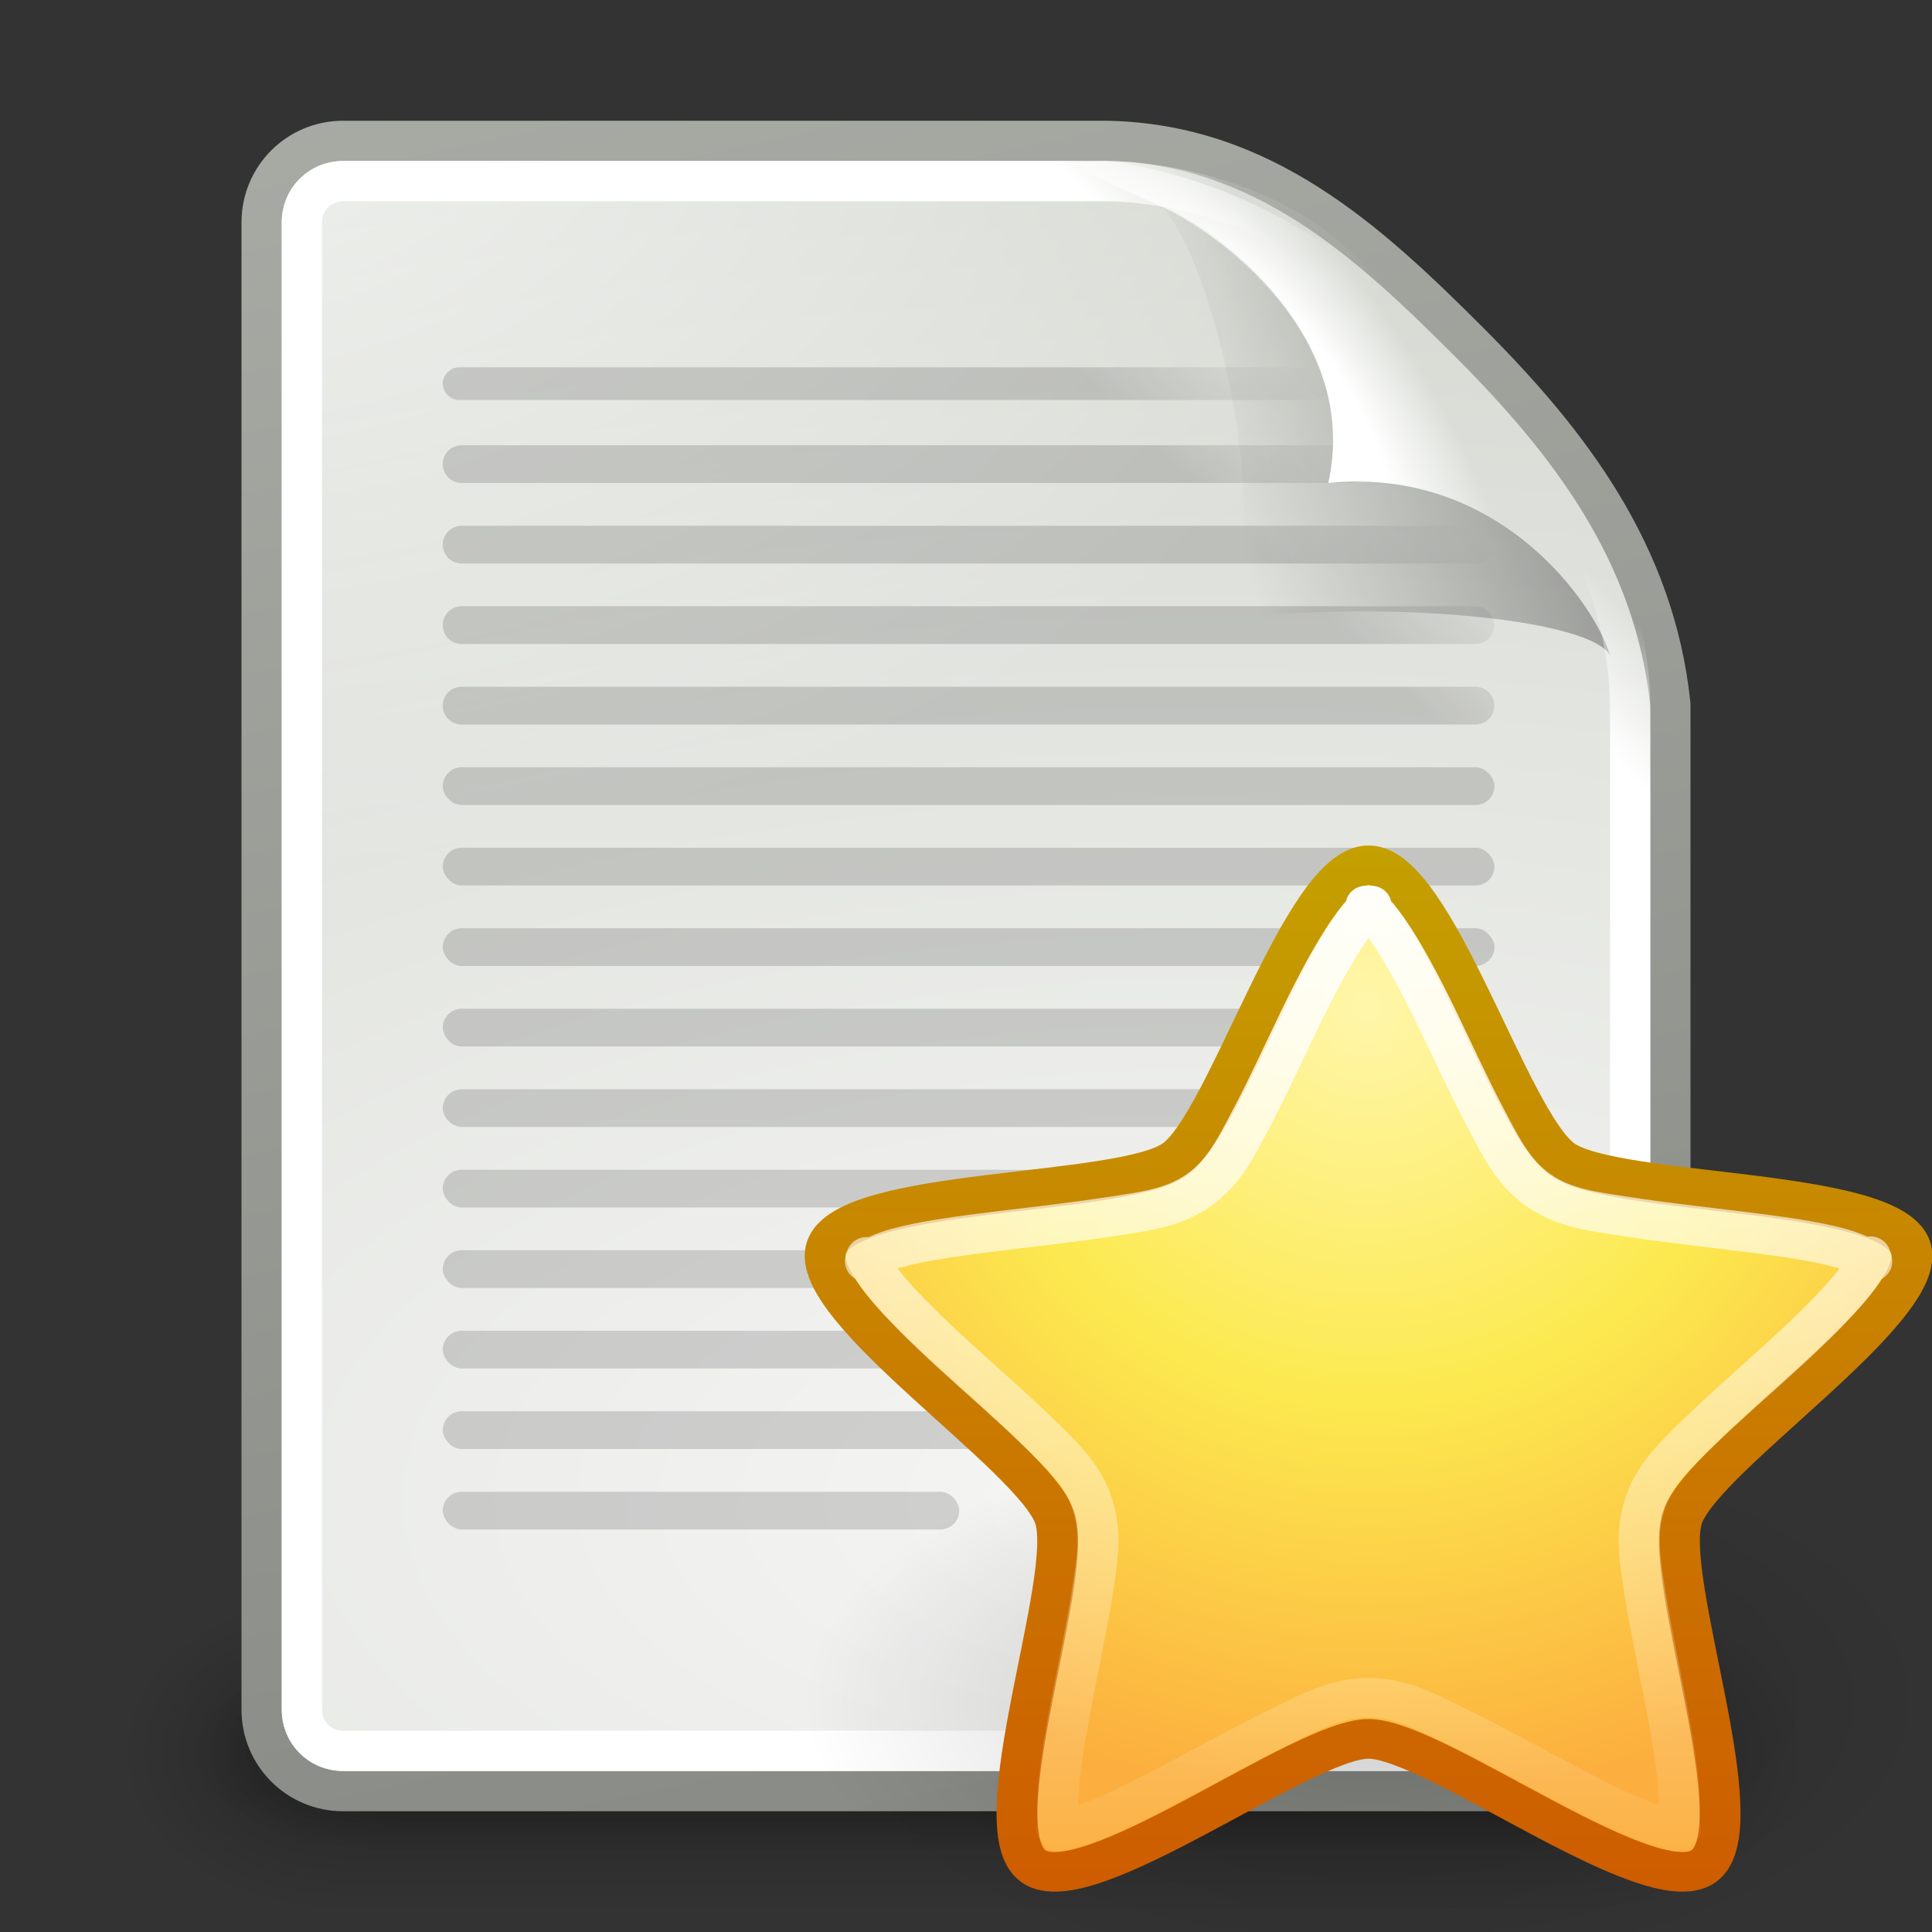 <?xml version="1.0" encoding="UTF-8" standalone="no"?>
<!-- Created with Inkscape (http://www.inkscape.org/) --><svg height="48px" id="svg21415" inkscape:output_extension="org.inkscape.output.svg.inkscape" inkscape:version="0.46" sodipodi:docname="text-x-authors.svg" sodipodi:version="0.32" width="48px" xmlns="http://www.w3.org/2000/svg" xmlns:cc="http://creativecommons.org/ns#" xmlns:dc="http://purl.org/dc/elements/1.1/" xmlns:inkscape="http://www.inkscape.org/namespaces/inkscape" xmlns:rdf="http://www.w3.org/1999/02/22-rdf-syntax-ns#" xmlns:sodipodi="http://sodipodi.sourceforge.net/DTD/sodipodi-0.dtd" xmlns:svg="http://www.w3.org/2000/svg" xmlns:xlink="http://www.w3.org/1999/xlink">
  <rect width="100%" height="100%" fill="#333333" stroke="none"/>
  <defs id="defs21417">
    <linearGradient id="linearGradient7950" inkscape:collect="always">
      <stop id="stop7952" offset="0" style="stop-color:#ffffff;stop-opacity:1;"/>
      <stop id="stop7954" offset="1" style="stop-color:#ffffff;stop-opacity:0;"/>
    </linearGradient>
    <linearGradient gradientUnits="userSpaceOnUse" id="linearGradient7956" inkscape:collect="always" x1="11.041" x2="11" xlink:href="#linearGradient7950" y1="-7.958" y2="21.504"/>
    <linearGradient id="linearGradient8518" inkscape:collect="always">
      <stop id="stop8520" offset="0" style="stop-color:#c4a000;stop-opacity:1;"/>
      <stop id="stop8522" offset="1" style="stop-color:#ce5c00;stop-opacity:1"/>
    </linearGradient>
    <linearGradient gradientUnits="userSpaceOnUse" id="linearGradient8524" inkscape:collect="always" x1="11" x2="11" xlink:href="#linearGradient8518" y1="-7.812" y2="21.28"/>
    <linearGradient id="linearGradient2760">
      <stop id="stop2762" offset="0" style="stop-color:#fff6aa;stop-opacity:1"/>
      <stop id="stop1884" offset="0.495" style="stop-color:#fce94f;stop-opacity:1"/>
      <stop id="stop2764" offset="1" style="stop-color:#fcaf3e;stop-opacity:1"/>
    </linearGradient>
    <radialGradient cx="6.634" cy="-3.154" fx="6.634" fy="-3.154" gradientTransform="matrix(-0.996,1.035,-1.005,-1.027,14.392,-13.44)" gradientUnits="userSpaceOnUse" id="radialGradient2766" inkscape:collect="always" r="15.177" xlink:href="#linearGradient2760"/>
    <linearGradient id="linearGradient3383" inkscape:collect="always">
      <stop id="stop3385" offset="0" style="stop-color:#000000;stop-opacity:1;"/>
      <stop id="stop3387" offset="1" style="stop-color:#000000;stop-opacity:0;"/>
    </linearGradient>
    <radialGradient cx="11.026" cy="15.747" fx="11.026" fy="15.747" gradientTransform="matrix(1,0,0,0.489,0,8.048)" gradientUnits="userSpaceOnUse" id="radialGradient6449" inkscape:collect="always" r="10.982" xlink:href="#linearGradient3383"/>
    <linearGradient id="linearGradient3656" inkscape:collect="always">
      <stop id="stop3658" offset="0" style="stop-color:#ffffff;stop-opacity:1;"/>
      <stop id="stop3660" offset="1" style="stop-color:#ffffff;stop-opacity:0;"/>
    </linearGradient>
    <linearGradient gradientUnits="userSpaceOnUse" id="linearGradient5816" inkscape:collect="always" x1="-26.754" x2="-24.75" xlink:href="#linearGradient3656" y1="11.566" y2="9.688"/>
    <linearGradient id="linearGradient3520" inkscape:collect="always">
      <stop id="stop3522" offset="0" style="stop-color:#000000;stop-opacity:0.413"/>
      <stop id="stop3524" offset="1" style="stop-color:#000000;stop-opacity:0;"/>
    </linearGradient>
    <linearGradient gradientTransform="matrix(0.922,0,0,0.919,-92.447,61.326)" gradientUnits="userSpaceOnUse" id="linearGradient5836" inkscape:collect="always" x1="-18.589" x2="-28.789" xlink:href="#linearGradient3520" y1="11.053" y2="14.07"/>
    <linearGradient id="linearGradient3671">
      <stop id="stop3673" offset="0" style="stop-color:#ffffff;stop-opacity:1;"/>
      <stop id="stop3691" offset="0.475" style="stop-color:#ffffff;stop-opacity:1;"/>
      <stop id="stop3675" offset="1" style="stop-color:#ffffff;stop-opacity:0;"/>
    </linearGradient>
    <radialGradient cx="-26.305" cy="10.108" fx="-26.305" fy="10.108" gradientTransform="matrix(0.407,-0.28,0.751,1.093,-115.185,51.562)" gradientUnits="userSpaceOnUse" id="radialGradient5839" inkscape:collect="always" r="7.042" xlink:href="#linearGradient3671"/>
    <linearGradient id="linearGradient6469" inkscape:collect="always">
      <stop id="stop6471" offset="0" style="stop-color:#000000;stop-opacity:1;"/>
      <stop id="stop6473" offset="1" style="stop-color:#000000;stop-opacity:0;"/>
    </linearGradient>
    <linearGradient gradientTransform="translate(-180,0)" gradientUnits="userSpaceOnUse" id="linearGradient6475" inkscape:collect="always" x1="58.282" x2="61.181" xlink:href="#linearGradient6469" y1="70.752" y2="67.799"/>
    <linearGradient id="linearGradient3741" inkscape:collect="always">
      <stop id="stop3743" offset="0" style="stop-color:#ffffff;stop-opacity:1;"/>
      <stop id="stop3745" offset="1" style="stop-color:#ffffff;stop-opacity:0;"/>
    </linearGradient>
    <radialGradient cx="4" cy="5.3" fx="4" fy="5.3" gradientTransform="matrix(1.886,0,0,1.176,-3.544,-4.235)" gradientUnits="userSpaceOnUse" id="radialGradient5810" inkscape:collect="always" r="17" xlink:href="#linearGradient3741"/>
    <linearGradient id="linearGradient3613" inkscape:collect="always">
      <stop id="stop3615" offset="0" style="stop-color:#888a85;stop-opacity:1"/>
      <stop id="stop3617" offset="1" style="stop-color:#babdb6;stop-opacity:1"/>
    </linearGradient>
    <linearGradient gradientTransform="translate(-90,60)" gradientUnits="userSpaceOnUse" id="linearGradient5845" inkscape:collect="always" x1="-47.5" x2="-62.75" xlink:href="#linearGradient3613" y1="49.021" y2="-22.502"/>
    <linearGradient id="linearGradient3683">
      <stop id="stop3685" offset="0" style="stop-color:#f6f6f5;stop-opacity:1;"/>
      <stop id="stop3689" offset="1" style="stop-color:#d3d7cf;stop-opacity:1"/>
    </linearGradient>
    <radialGradient cx="-30.25" cy="35.357" fx="-30.25" fy="35.357" gradientTransform="matrix(3.996,0,0,1.935,0.621,28.833)" gradientUnits="userSpaceOnUse" id="radialGradient5843" inkscape:collect="always" r="18" xlink:href="#linearGradient3683"/>
    <linearGradient gradientUnits="userSpaceOnUse" id="linearGradient5804" inkscape:collect="always" x1="25.058" x2="25.058" xlink:href="#linearGradient3702" y1="47.028" y2="39.999"/>
    <radialGradient cx="4.993" cy="43.5" fx="4.993" fy="43.5" gradientTransform="matrix(2.004,0,0,1.4,-20.012,-104.4)" gradientUnits="userSpaceOnUse" id="radialGradient5802" inkscape:collect="always" r="2.5" xlink:href="#linearGradient3688"/>
    <radialGradient cx="4.993" cy="43.5" fx="4.993" fy="43.5" gradientTransform="matrix(2.004,0,0,1.4,27.988,-17.4)" gradientUnits="userSpaceOnUse" id="radialGradient5800" inkscape:collect="always" r="2.5" xlink:href="#linearGradient3688"/>
    <linearGradient id="linearGradient3702">
      <stop id="stop3704" offset="0" style="stop-color:black;stop-opacity:0;"/>
      <stop id="stop3710" offset="0.5" style="stop-color:black;stop-opacity:1;"/>
      <stop id="stop3706" offset="1" style="stop-color:black;stop-opacity:0;"/>
    </linearGradient>
    <linearGradient gradientUnits="userSpaceOnUse" id="linearGradient5798" inkscape:collect="always" x1="25.058" x2="25.058" xlink:href="#linearGradient3702" y1="47.028" y2="39.999"/>
    <radialGradient cx="4.993" cy="43.5" fx="4.993" fy="43.5" gradientTransform="matrix(2.004,0,0,1.4,-20.012,-104.4)" gradientUnits="userSpaceOnUse" id="radialGradient5796" inkscape:collect="always" r="2.5" xlink:href="#linearGradient3688"/>
    <linearGradient id="linearGradient3688" inkscape:collect="always">
      <stop id="stop3690" offset="0" style="stop-color:black;stop-opacity:1;"/>
      <stop id="stop3692" offset="1" style="stop-color:black;stop-opacity:0;"/>
    </linearGradient>
    <radialGradient cx="4.993" cy="43.5" fx="4.993" fy="43.5" gradientTransform="matrix(2.004,0,0,1.4,27.988,-17.4)" gradientUnits="userSpaceOnUse" id="radialGradient5794" inkscape:collect="always" r="2.5" xlink:href="#linearGradient3688"/>
  </defs>
  <sodipodi:namedview bordercolor="#666666" borderopacity="1.0" id="base" inkscape:current-layer="layer1" inkscape:cx="53.804907" inkscape:cy="18.555145" inkscape:document-units="px" inkscape:grid-bbox="true" inkscape:pageopacity="0.0" inkscape:pageshadow="2" inkscape:window-height="688" inkscape:window-width="641" inkscape:window-x="278" inkscape:window-y="80" inkscape:zoom="4.9497475" pagecolor="#ffffff" showgrid="true"/>
  <g id="layer1" inkscape:groupmode="layer" inkscape:label="Layer 1">
    <g id="g6015" style="display:inline" transform="translate(150,-60)">
      <rect height="48" id="rect5504" style="opacity:0;fill:#000000;fill-opacity:1;stroke:none;stroke-width:1;stroke-miterlimit:4;stroke-dasharray:none;display:inline" width="48" x="-150" y="60"/>
      <g id="g5508" inkscape:label="Shadow" style="opacity:0.656;display:inline" transform="matrix(1.046,0,0,0.889,-151.186,65.722)">
        <g id="g5511" style="opacity:0.4" transform="matrix(1.053,0,0,1.286,-1.263,-13.429)">
          <rect height="7" id="rect5513" style="opacity:1;fill:url(#radialGradient5794);fill-opacity:1;stroke:none;stroke-width:1;stroke-linecap:round;stroke-linejoin:miter;stroke-miterlimit:4;stroke-dasharray:none;stroke-opacity:1" width="5" x="38" y="40"/>
          <rect height="7" id="rect5515" style="opacity:1;fill:url(#radialGradient5796);fill-opacity:1;stroke:none;stroke-width:1;stroke-linecap:round;stroke-linejoin:miter;stroke-miterlimit:4;stroke-dasharray:none;stroke-opacity:1" transform="scale(-1,-1)" width="5" x="-10" y="-47"/>
          <rect height="7" id="rect5517" style="opacity:1;fill:url(#linearGradient5798);fill-opacity:1;stroke:none;stroke-width:1;stroke-linecap:round;stroke-linejoin:miter;stroke-miterlimit:4;stroke-dasharray:none;stroke-opacity:1" width="28" x="10" y="40"/>
        </g>
      </g>
      <g id="g5519" inkscape:label="Shadow" style="display:inline" transform="matrix(0.955,0,0,0.556,-148.988,79.889)">
        <g id="g5521" style="opacity:0.4" transform="matrix(1.053,0,0,1.286,-1.263,-13.429)">
          <rect height="7" id="rect5523" style="opacity:1;fill:url(#radialGradient5800);fill-opacity:1;stroke:none;stroke-width:1;stroke-linecap:round;stroke-linejoin:miter;stroke-miterlimit:4;stroke-dasharray:none;stroke-opacity:1" width="5" x="38" y="40"/>
          <rect height="7" id="rect5525" style="opacity:1;fill:url(#radialGradient5802);fill-opacity:1;stroke:none;stroke-width:1;stroke-linecap:round;stroke-linejoin:miter;stroke-miterlimit:4;stroke-dasharray:none;stroke-opacity:1" transform="scale(-1,-1)" width="5" x="-10" y="-47"/>
          <rect height="7" id="rect5527" style="opacity:1;fill:url(#linearGradient5804);fill-opacity:1;stroke:none;stroke-width:1;stroke-linecap:round;stroke-linejoin:miter;stroke-miterlimit:4;stroke-dasharray:none;stroke-opacity:1" width="28" x="10" y="40"/>
        </g>
      </g>
      <path d="M -141.476,63.5 C -141.476,63.5 -124,63.5 -122.5,63.5 C -118.623,63.573 -116,66 -113.5,68.5 C -111,71 -108.892,73.753 -108.5,77.5 C -108.5,79 -108.5,102.476 -108.5,102.476 C -108.5,103.597 -109.403,104.5 -110.524,104.5 L -141.476,104.5 C -142.597,104.5 -143.5,103.597 -143.5,102.476 L -143.5,65.524 C -143.5,64.403 -142.597,63.5 -141.476,63.5 z" id="path5529" sodipodi:nodetypes="ccsccccccc" style="fill:url(#radialGradient5843);fill-opacity:1;stroke:url(#linearGradient5845);stroke-width:1;stroke-miterlimit:4;display:inline"/>
      <path d="M 8.531,4 C 7.673,4 7,4.673 7,5.531 L 7,42.469 C 7,43.327 7.673,44 8.531,44 L 39.469,44 C 40.327,44 41,43.327 41,42.469 C 41,42.469 41,19 41,17.5 C 41,16.108 40.513,13.201 38.656,11.344 C 36.656,9.344 35.656,8.344 33.656,6.344 C 31.799,4.487 28.892,4 27.5,4 C 26,4 8.531,4 8.531,4 z" id="path5531" inkscape:original="M 8.53125 3.5 C 7.410033 3.5 6.5 4.4100329 6.5 5.53125 L 6.5 42.46875 C 6.5 43.589967 7.4100329 44.5 8.53125 44.5 L 39.46875 44.5 C 40.589967 44.5 41.5 43.589966 41.5 42.46875 C 41.5 42.46875 41.5 19 41.5 17.5 C 41.5 16 41 13 39 11 C 37 9 36 8 34 6 C 32 4 29 3.5 27.5 3.5 C 26 3.5 8.5312499 3.5 8.53125 3.5 z " inkscape:radius="-0.4861359" sodipodi:type="inkscape:offset" style="opacity:0.68;fill:url(#radialGradient5810);fill-opacity:1;stroke:none;stroke-width:1;stroke-miterlimit:4;display:inline" transform="translate(-150,60)"/>
      <path d="M -138.594,69.125 C -138.812,69.125 -139,69.313 -139,69.531 C -139,69.75 -138.812,69.937 -138.594,69.938 L -117.406,69.938 C -117.188,69.938 -117,69.75 -117,69.531 C -117,69.313 -117.188,69.125 -117.406,69.125 L -138.594,69.125 z M -138.531,71.062 C -138.791,71.062 -139,71.272 -139,71.531 C -139,71.791 -138.791,72 -138.531,72 L -116.469,72 C -116.209,72 -116,71.791 -116,71.531 C -116,71.272 -116.209,71.062 -116.469,71.062 L -138.531,71.062 z M -138.531,73.062 C -138.791,73.062 -139,73.272 -139,73.531 C -139,73.791 -138.791,74 -138.531,74 L -113.344,74 C -113.084,74 -112.875,73.791 -112.875,73.531 C -112.875,73.272 -113.084,73.062 -113.344,73.062 L -138.531,73.062 z M -138.531,75.062 C -138.791,75.062 -139,75.272 -139,75.531 C -139,75.791 -138.791,76 -138.531,76 L -113.344,76 C -113.084,76 -112.875,75.791 -112.875,75.531 C -112.875,75.272 -113.084,75.062 -113.344,75.062 L -138.531,75.062 z M -138.531,77.062 C -138.791,77.062 -139,77.272 -139,77.531 C -139,77.791 -138.791,78 -138.531,78 L -113.344,78 C -113.084,78 -112.875,77.791 -112.875,77.531 C -112.875,77.272 -113.084,77.062 -113.344,77.062 L -138.531,77.062 z" id="rect5857" style="opacity:0.15;fill:url(#linearGradient6475);fill-opacity:1;fill-rule:evenodd;stroke:none;stroke-width:1px;stroke-linecap:round;stroke-linejoin:round;marker:none;marker-start:none;marker-mid:none;marker-end:none;stroke-miterlimit:4;stroke-dasharray:none;stroke-dashoffset:0;stroke-opacity:1;visibility:visible;display:inline;overflow:visible"/>
      <path d="M -122.5,64 C -123.889,64 -122.542,64.497 -121.156,65.125 C -119.77,65.753 -116.183,68.34 -117,72 C -112.677,71.569 -110.321,75.122 -110,76.281 C -109.679,77.44 -109,78.889 -109,77.5 C -108.972,73.694 -111.845,71.068 -113.844,68.844 C -115.842,66.619 -118.846,64.477 -122.5,64 z" id="path5533" sodipodi:nodetypes="ccccczc" style="fill:url(#radialGradient5839);fill-opacity:1;stroke:none;stroke-width:1;stroke-miterlimit:4;display:inline"/>
      <path d="M -121.399,65.014 C -120.477,65.014 -118.391,71.21 -119.313,75.344 C -115.018,74.916 -110.46,75.432 -110,76.281 C -110.321,75.122 -112.677,71.569 -117,72 C -116.135,68.125 -120.187,65.383 -121.399,65.014 z" id="path5535" sodipodi:nodetypes="ccccc" style="opacity:0.879;fill:url(#linearGradient5836);fill-opacity:1;stroke:none;stroke-width:1;stroke-miterlimit:4;display:inline"/>
      <path d="M -51.469,4.5 C -52.052,4.5 -52.5,4.948 -52.5,5.531 L -52.5,42.469 C -52.5,43.052 -52.052,43.5 -51.469,43.5 L -20.531,43.5 C -19.948,43.5 -19.5,43.052 -19.5,42.469 C -19.5,42.469 -19.5,19 -19.5,17.5 C -19.5,16.221 -19.98,13.395 -21.688,11.688 C -23.688,9.688 -24.688,8.688 -26.688,6.688 C -28.395,4.98 -31.221,4.5 -32.5,4.5 C -34,4.5 -51.469,4.5 -51.469,4.5 z" id="path5537" inkscape:original="M -51.46875 3.5 C -52.589967 3.5 -53.5 4.4100329 -53.5 5.53125 L -53.5 42.46875 C -53.5 43.589967 -52.589966 44.5 -51.46875 44.5 L -20.53125 44.5 C -19.410033 44.5 -18.5 43.589966 -18.5 42.46875 C -18.5 42.46875 -18.5 19 -18.5 17.5 C -18.5 16 -19 13 -21 11 C -23 9 -24 8 -26 6 C -28 4 -31 3.5 -32.5 3.5 C -34 3.5 -51.468749 3.5 -51.46875 3.5 z " inkscape:radius="-0.99436891" sodipodi:type="inkscape:offset" style="fill:none;fill-opacity:1;stroke:url(#linearGradient5816);stroke-width:1;stroke-miterlimit:4;display:inline" transform="translate(-90,60)"/>
      <g id="g5539" inkscape:r_cx="true" inkscape:r_cy="true" style="opacity:0.15;fill:#000000;display:inline" transform="matrix(0.929,0,0,1,-148.289,60)">
        <rect height="0.938" id="rect5549" inkscape:r_cx="true" inkscape:r_cy="true" rx="0.505" ry="0.469" style="opacity:1;fill:#000000;fill-opacity:1;fill-rule:evenodd;stroke:none;stroke-width:1px;stroke-linecap:round;stroke-linejoin:round;marker:none;marker-start:none;marker-mid:none;marker-end:none;stroke-miterlimit:4;stroke-dasharray:none;stroke-dashoffset:0;stroke-opacity:1;visibility:visible;display:inline;overflow:visible" width="28.125" x="10" y="19.062"/>
        <rect height="0.938" id="rect5553" inkscape:r_cx="true" inkscape:r_cy="true" rx="0.505" ry="0.469" style="opacity:1;fill:#000000;fill-opacity:1;fill-rule:evenodd;stroke:none;stroke-width:1px;stroke-linecap:round;stroke-linejoin:round;marker:none;marker-start:none;marker-mid:none;marker-end:none;stroke-miterlimit:4;stroke-dasharray:none;stroke-dashoffset:0;stroke-opacity:1;visibility:visible;display:inline;overflow:visible" width="28.125" x="10" y="21.062"/>
        <rect height="0.938" id="rect5555" inkscape:r_cx="true" inkscape:r_cy="true" rx="0.505" ry="0.469" style="opacity:1;fill:#000000;fill-opacity:1;fill-rule:evenodd;stroke:none;stroke-width:1px;stroke-linecap:round;stroke-linejoin:round;marker:none;marker-start:none;marker-mid:none;marker-end:none;stroke-miterlimit:4;stroke-dasharray:none;stroke-dashoffset:0;stroke-opacity:1;visibility:visible;display:inline;overflow:visible" width="28.125" x="10" y="23.062"/>
        <rect height="0.938" id="rect5557" inkscape:r_cx="true" inkscape:r_cy="true" rx="0.505" ry="0.469" style="opacity:1;fill:#000000;fill-opacity:1;fill-rule:evenodd;stroke:none;stroke-width:1px;stroke-linecap:round;stroke-linejoin:round;marker:none;marker-start:none;marker-mid:none;marker-end:none;stroke-miterlimit:4;stroke-dasharray:none;stroke-dashoffset:0;stroke-opacity:1;visibility:visible;display:inline;overflow:visible" width="28.125" x="10" y="25.062"/>
        <rect height="0.938" id="rect5559" inkscape:r_cx="true" inkscape:r_cy="true" rx="0.505" ry="0.469" style="opacity:1;fill:#000000;fill-opacity:1;fill-rule:evenodd;stroke:none;stroke-width:1px;stroke-linecap:round;stroke-linejoin:round;marker:none;marker-start:none;marker-mid:none;marker-end:none;stroke-miterlimit:4;stroke-dasharray:none;stroke-dashoffset:0;stroke-opacity:1;visibility:visible;display:inline;overflow:visible" width="28.125" x="10" y="27.062"/>
        <rect height="0.938" id="rect5561" inkscape:r_cx="true" inkscape:r_cy="true" rx="0.505" ry="0.469" style="opacity:1;fill:#000000;fill-opacity:1;fill-rule:evenodd;stroke:none;stroke-width:1px;stroke-linecap:round;stroke-linejoin:round;marker:none;marker-start:none;marker-mid:none;marker-end:none;stroke-miterlimit:4;stroke-dasharray:none;stroke-dashoffset:0;stroke-opacity:1;visibility:visible;display:inline;overflow:visible" width="28.125" x="10" y="29.062"/>
        <rect height="0.938" id="rect5563" inkscape:r_cx="true" inkscape:r_cy="true" rx="0.505" ry="0.469" style="opacity:1;fill:#000000;fill-opacity:1;fill-rule:evenodd;stroke:none;stroke-width:1px;stroke-linecap:round;stroke-linejoin:round;marker:none;marker-start:none;marker-mid:none;marker-end:none;stroke-miterlimit:4;stroke-dasharray:none;stroke-dashoffset:0;stroke-opacity:1;visibility:visible;display:inline;overflow:visible" width="28.125" x="10" y="31.062"/>
        <rect height="0.938" id="rect5565" inkscape:r_cx="true" inkscape:r_cy="true" rx="0.505" ry="0.469" style="opacity:1;fill:#000000;fill-opacity:1;fill-rule:evenodd;stroke:none;stroke-width:1px;stroke-linecap:round;stroke-linejoin:round;marker:none;marker-start:none;marker-mid:none;marker-end:none;stroke-miterlimit:4;stroke-dasharray:none;stroke-dashoffset:0;stroke-opacity:1;visibility:visible;display:inline;overflow:visible" width="28.125" x="10" y="33.062"/>
        <rect height="0.938" id="rect5567" inkscape:r_cx="true" inkscape:r_cy="true" rx="0.505" ry="0.469" style="opacity:1;fill:#000000;fill-opacity:1;fill-rule:evenodd;stroke:none;stroke-width:1px;stroke-linecap:round;stroke-linejoin:round;marker:none;marker-start:none;marker-mid:none;marker-end:none;stroke-miterlimit:4;stroke-dasharray:none;stroke-dashoffset:0;stroke-opacity:1;visibility:visible;display:inline;overflow:visible" width="28.125" x="10" y="35.062"/>
        <rect height="0.938" id="rect5569" inkscape:r_cx="true" inkscape:r_cy="true" rx="0.505" ry="0.469" style="opacity:1;fill:#000000;fill-opacity:1;fill-rule:evenodd;stroke:none;stroke-width:1px;stroke-linecap:round;stroke-linejoin:round;marker:none;marker-start:none;marker-mid:none;marker-end:none;stroke-miterlimit:4;stroke-dasharray:none;stroke-dashoffset:0;stroke-opacity:1;visibility:visible;display:inline;overflow:visible" width="13.812" x="10" y="37.062"/>
      </g>
    </g>
    <path d="M 22.009,15.747 A 10.982,5.37 0 1 1 0.044,15.747 A 10.982,5.37 0 1 1 22.009,15.747 z" id="path3428" sodipodi:cx="11.026446" sodipodi:cy="15.746525" sodipodi:rx="10.982252" sodipodi:ry="5.3695922" sodipodi:type="arc" style="opacity:0.2;fill:url(#radialGradient6449);fill-opacity:1;stroke:none;stroke-width:1;stroke-linecap:round;stroke-linejoin:miter;stroke-miterlimit:4;stroke-dasharray:none;stroke-dashoffset:0;stroke-opacity:1" transform="matrix(1.281,0,0,1.286,19.906,22.035)"/>
    <path d="M 11,-7.252 C 12.781,-7.252 14.79,-0.122 16.231,0.925 C 17.673,1.972 25.074,1.679 25.624,3.373 C 26.175,5.067 20.015,9.181 19.465,10.875 C 18.914,12.57 21.48,19.518 20.038,20.565 C 18.597,21.612 12.781,17.025 11,17.025 C 9.219,17.025 3.403,21.612 1.962,20.565 C 0.52,19.518 3.086,12.57 2.535,10.875 C 1.985,9.181 -4.175,5.067 -3.624,3.373 C -3.074,1.679 4.327,1.972 5.769,0.925 C 7.21,-0.122 9.219,-7.252 11,-7.252 z" id="path1869" inkscape:flatsided="false" inkscape:randomized="0" inkscape:rounded="0.18352206" sodipodi:arg1="-1.5707963" sodipodi:arg2="-0.9424778" sodipodi:cx="11" sodipodi:cy="8.125" sodipodi:r1="15.377032" sodipodi:r2="8.9001045" sodipodi:sides="5" sodipodi:type="star" style="opacity:1;fill:url(#radialGradient2766);fill-opacity:1;stroke:url(#linearGradient8524);stroke-width:1.102;stroke-linecap:butt;stroke-linejoin:miter;stroke-miterlimit:4;stroke-dasharray:none;stroke-dashoffset:0;stroke-opacity:1" transform="matrix(0.921,0,0,0.894,23.87,27.981)"/>
    <path d="M 11,-6.25 C 11.11,-6.25 11.091,-6.293 10.969,-6.188 C 10.847,-6.082 10.669,-5.861 10.469,-5.562 C 10.068,-4.965 9.601,-4.07 9.156,-3.125 C 8.712,-2.18 8.281,-1.199 7.844,-0.344 C 7.407,0.511 7.082,1.236 6.375,1.75 C 5.667,2.264 4.886,2.348 3.938,2.5 C 2.989,2.652 1.912,2.775 0.875,2.906 C -0.162,3.038 -1.151,3.178 -1.844,3.375 C -2.19,3.474 -2.455,3.604 -2.594,3.688 C -2.732,3.771 -2.722,3.792 -2.688,3.688 C -2.654,3.583 -2.688,3.57 -2.625,3.719 C -2.562,3.868 -2.409,4.123 -2.188,4.406 C -1.745,4.973 -1.04,5.691 -0.281,6.406 C 0.477,7.122 1.293,7.851 1.969,8.531 C 2.645,9.212 3.199,9.732 3.469,10.562 C 3.738,11.392 3.615,12.146 3.469,13.094 C 3.323,14.042 3.098,15.131 2.906,16.156 C 2.714,17.181 2.556,18.156 2.531,18.875 C 2.519,19.234 2.525,19.53 2.562,19.688 C 2.6,19.845 2.651,19.814 2.562,19.75 C 2.474,19.686 2.464,19.732 2.625,19.719 C 2.786,19.705 3.069,19.654 3.406,19.531 C 4.081,19.286 4.961,18.812 5.875,18.312 C 6.789,17.813 7.738,17.276 8.594,16.844 C 9.449,16.412 10.128,16.031 11,16.031 C 11.872,16.031 12.551,16.412 13.406,16.844 C 14.262,17.276 15.211,17.813 16.125,18.312 C 17.039,18.812 17.919,19.286 18.594,19.531 C 18.931,19.654 19.214,19.705 19.375,19.719 C 19.536,19.732 19.526,19.686 19.438,19.75 C 19.349,19.814 19.4,19.845 19.438,19.688 C 19.475,19.53 19.481,19.234 19.469,18.875 C 19.444,18.156 19.286,17.181 19.094,16.156 C 18.902,15.131 18.677,14.042 18.531,13.094 C 18.385,12.146 18.262,11.392 18.531,10.562 C 18.801,9.732 19.355,9.212 20.031,8.531 C 20.707,7.851 21.523,7.122 22.281,6.406 C 23.04,5.691 23.745,4.973 24.188,4.406 C 24.409,4.123 24.562,3.868 24.625,3.719 C 24.688,3.57 24.654,3.583 24.688,3.688 C 24.722,3.792 24.732,3.771 24.594,3.688 C 24.455,3.604 24.19,3.474 23.844,3.375 C 23.151,3.178 22.162,3.038 21.125,2.906 C 20.088,2.775 19.011,2.652 18.062,2.5 C 17.114,2.348 16.333,2.264 15.625,1.75 C 14.918,1.236 14.593,0.511 14.156,-0.344 C 13.719,-1.199 13.288,-2.18 12.844,-3.125 C 12.399,-4.07 11.932,-4.965 11.531,-5.562 C 11.331,-5.861 11.153,-6.082 11.031,-6.188 C 10.909,-6.293 10.89,-6.25 11,-6.25 z" id="path2758" inkscape:original="M 11 -7.25 C 9.2185557 -7.25 7.222469 -0.10960666 5.78125 0.9375 C 4.3400313 1.9846066 -3.0745035 1.6807459 -3.625 3.375 C -4.1754966 5.0692543 1.9807534 9.1807461 2.53125 10.875 C 3.0817465 12.569254 0.52753133 19.515393 1.96875 20.5625 C 3.4099688 21.609607 9.2185557 17.03125 11 17.03125 C 12.781444 17.03125 18.590031 21.609606 20.03125 20.5625 C 21.472469 19.515393 18.918253 12.569255 19.46875 10.875 C 20.019247 9.1807459 26.175496 5.0692541 25.625 3.375 C 25.074503 1.6807458 17.659969 1.9846068 16.21875 0.9375 C 14.777531 -0.1096067 12.781445 -7.25 11 -7.25 z " inkscape:radius="-0.99638325" sodipodi:type="inkscape:offset" style="opacity:1;fill:none;fill-opacity:1;stroke:url(#linearGradient7956);stroke-width:1.115;stroke-linecap:butt;stroke-linejoin:round;stroke-miterlimit:4;stroke-dasharray:none;stroke-dashoffset:0;stroke-opacity:1" transform="matrix(0.912,0,0,0.883,23.97,28.024)"/>
  </g>
</svg>
